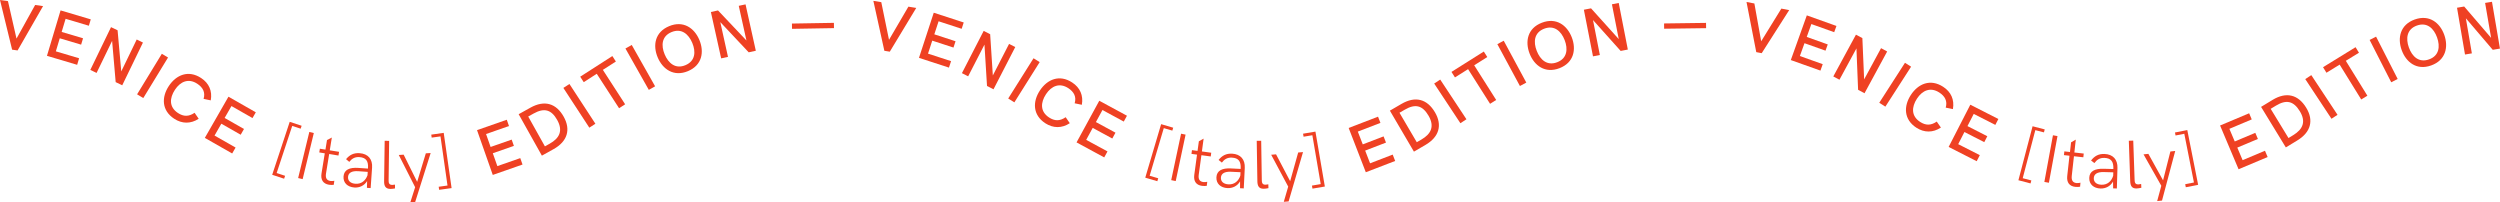 <svg width="519" height="42" viewBox="0 0 519 42" fill="none" xmlns="http://www.w3.org/2000/svg">
<path d="M8.939 1.265L3.652 10.473L2.515 10.31L0 0L1.651 0.233L3.426 8.012L7.296 1.033L8.939 1.265Z" fill="#EF4123"/>
<path d="M12.575 2.158L18.844 4.021L18.447 5.341L13.619 3.905L12.801 6.63L17.239 7.95L16.842 9.27L12.404 7.95L11.594 10.659L16.422 12.095L16.017 13.454L9.749 11.591L12.575 2.158Z" fill="#EF4123"/>
<path d="M29.675 8.835L25.377 17.708L24.014 17.048L23.274 8.485L20.05 15.139L18.75 14.51L23.048 5.636L24.411 6.288L25.174 14.828L28.382 8.198L29.675 8.835Z" fill="#EF4123"/>
<path d="M33.599 11.164L34.884 11.94L29.745 20.356L28.46 19.579L33.599 11.164Z" fill="#EF4123"/>
<path d="M35.047 17.856C36.581 15.542 39.112 14.463 41.76 16.202C43.395 17.274 44.103 18.896 43.753 20.837L42.266 20.526C42.67 19.168 42.118 18.151 40.958 17.39C39.135 16.187 37.446 16.924 36.325 18.624C35.172 20.371 35.079 22.227 36.947 23.461C38.092 24.214 39.167 24.253 40.397 23.414L41.246 24.657C39.595 25.736 37.788 25.72 36.161 24.649C33.529 22.925 33.521 20.169 35.047 17.856Z" fill="#EF4123"/>
<path d="M47.428 20.076L53.105 23.314L52.419 24.509L48.051 22.017L46.634 24.486L50.652 26.776L49.967 27.971L45.949 25.681L44.539 28.142L48.908 30.634L48.199 31.861L42.523 28.624L47.428 20.076Z" fill="#EF4123"/>
<path d="M60.144 25.293L62.62 26.108L62.417 26.714L60.665 26.139L57.434 35.921L59.186 36.496L58.983 37.101L56.507 36.286L60.144 25.293Z" fill="#EF4123"/>
<path d="M64.216 27.389L65.15 27.614L62.83 37.187L61.896 36.962L64.216 27.389Z" fill="#EF4123"/>
<path d="M66.747 36.007L67.424 31.83L66.279 31.644L66.404 30.875L67.564 31.061L67.884 29.074L68.888 28.554L68.46 31.209L70.391 31.519L70.266 32.288L68.335 31.977L67.681 36.014C67.525 36.985 67.845 37.443 68.577 37.567C68.88 37.614 69.207 37.575 69.41 37.528L69.285 38.367C69.059 38.398 68.678 38.413 68.288 38.351C67.074 38.142 66.537 37.319 66.747 36.007Z" fill="#EF4123"/>
<path d="M77.243 34.811L76.947 39.05L76.176 38.996L76.215 37.583C75.623 38.553 74.619 38.996 73.576 38.926C72.158 38.825 71.224 37.971 71.317 36.636C71.419 35.222 72.579 34.733 74.378 34.858L76.386 34.997L76.394 34.912C76.496 33.445 76.005 32.715 74.611 32.614C73.685 32.552 73.038 32.925 72.509 33.608L71.839 33.041C72.579 32.156 73.428 31.713 74.658 31.799C76.449 31.931 77.368 33.072 77.243 34.811ZM76.293 36.387L76.34 35.681L74.378 35.541C73.007 35.448 72.314 35.89 72.252 36.729C72.197 37.52 72.75 38.08 73.801 38.149C75.016 38.235 75.888 37.505 76.293 36.387Z" fill="#EF4123"/>
<path d="M79.743 37.614L79.859 29.229L80.786 29.245L80.677 37.396C80.669 37.932 80.731 38.382 81.432 38.39C81.58 38.39 81.79 38.367 82.001 38.328V39.12C81.689 39.182 81.315 39.221 81.012 39.221C80.015 39.19 79.727 38.6 79.743 37.614Z" fill="#EF4123"/>
<path d="M86.182 38.864L82.787 32.172L83.799 32.109L86.603 37.753L88.401 31.83L89.406 31.768L86.19 41.938L85.185 42L86.182 38.864Z" fill="#EF4123"/>
<path d="M91.165 39.407L91.072 38.77L92.902 38.514L91.446 28.313L89.616 28.569L89.53 27.948L92.115 27.583L93.751 39.05L91.165 39.407Z" fill="#EF4123"/>
<path d="M99.03 27.017L105.205 24.858L105.664 26.163L100.906 27.824L101.849 30.51L106.225 28.981L106.684 30.285L102.308 31.814L103.25 34.485L108.008 32.824L108.475 34.159L102.3 36.317L99.03 27.017Z" fill="#EF4123"/>
<path d="M107.673 23.709L110.118 22.351C113.03 20.728 115.46 21.435 117.025 24.23C118.528 26.916 117.803 29.353 114.922 30.96L112.493 32.311L107.673 23.709ZM114.12 29.827C116.153 28.694 116.924 27.141 115.678 24.913C114.471 22.755 112.991 22.335 110.772 23.57L109.659 24.191L113.124 30.386L114.12 29.827Z" fill="#EF4123"/>
<path d="M116.955 18.252L118.216 17.437L123.604 25.689L122.343 26.504L116.955 18.252Z" fill="#EF4123"/>
<path d="M123.885 15.317L121.183 17.056L120.451 15.923L127.124 11.637L127.856 12.771L125.154 14.502L129.779 21.652L128.518 22.467L123.885 15.317Z" fill="#EF4123"/>
<path d="M129.842 10.069L131.15 9.332L136.001 17.918L134.693 18.655L129.842 10.069Z" fill="#EF4123"/>
<path d="M136.53 11.901C135.495 9.425 135.946 6.669 138.905 5.434C141.856 4.2 144.153 5.815 145.189 8.291C146.225 10.768 145.773 13.532 142.822 14.766C139.871 16 137.566 14.378 136.53 11.901ZM143.717 8.905C142.946 7.072 141.475 5.807 139.411 6.661C137.348 7.515 137.215 9.456 137.986 11.288C138.757 13.128 140.229 14.393 142.292 13.532C144.356 12.67 144.488 10.745 143.717 8.905Z" fill="#EF4123"/>
<path d="M154.774 0.908L156.908 10.535L155.428 10.861L149.534 4.588L151.13 11.808L149.713 12.119L147.579 2.492L149.059 2.166L154.961 8.408L153.365 1.211L154.774 0.908Z" fill="#EF4123"/>
<path d="M164.406 4.891L173.119 4.743L173.135 5.838L164.422 5.986L164.406 4.891Z" fill="#EF4123"/>
<path d="M190.211 1.646L184.721 10.729L183.592 10.543L181.311 0.179L182.954 0.45L184.558 8.268L188.584 1.382L190.211 1.646Z" fill="#EF4123"/>
<path d="M193.847 2.64L200.069 4.666L199.641 5.978L194.852 4.417L193.964 7.127L198.371 8.563L197.943 9.875L193.536 8.439L192.656 11.133L197.445 12.693L197.001 14.036L190.779 12.01L193.847 2.64Z" fill="#EF4123"/>
<path d="M210.768 9.766L206.251 18.539L204.904 17.848L204.375 9.262L200.988 15.845L199.695 15.185L204.211 6.413L205.558 7.104L206.111 15.666L209.483 9.114L210.768 9.766Z" fill="#EF4123"/>
<path d="M214.56 12.095L215.837 12.895L210.581 21.248L209.304 20.449L214.56 12.095Z" fill="#EF4123"/>
<path d="M215.876 18.795C217.402 16.474 219.932 15.387 222.588 17.126C224.223 18.197 224.939 19.82 224.589 21.753L223.101 21.442C223.506 20.084 222.946 19.067 221.786 18.306C219.956 17.11 218.274 17.848 217.153 19.548C216 21.295 215.914 23.158 217.783 24.385C218.928 25.138 220.01 25.177 221.233 24.331L222.089 25.573C220.438 26.66 218.632 26.644 216.997 25.58C214.373 23.865 214.357 21.109 215.876 18.795Z" fill="#EF4123"/>
<path d="M228.21 20.915L233.956 24.028L233.294 25.239L228.871 22.84L227.509 25.34L231.573 27.545L230.911 28.756L226.847 26.551L225.492 29.035L229.915 31.434L229.237 32.676L223.491 29.563L228.21 20.915Z" fill="#EF4123"/>
<path d="M241.05 25.774L243.557 26.512L243.378 27.118L241.602 26.597L238.667 36.488L240.442 37.008L240.263 37.621L237.756 36.884L241.05 25.774Z" fill="#EF4123"/>
<path d="M245.192 27.754L246.127 27.948L244.079 37.59L243.144 37.396L245.192 27.754Z" fill="#EF4123"/>
<path d="M247.933 36.294L248.501 32.102L247.349 31.946L247.45 31.17L248.61 31.325L248.883 29.33L249.872 28.779L249.514 31.442L251.453 31.706L251.351 32.482L249.412 32.218L248.86 36.263C248.727 37.233 249.062 37.691 249.794 37.792C250.098 37.831 250.425 37.785 250.627 37.738L250.526 38.576C250.3 38.615 249.919 38.639 249.529 38.584C248.315 38.421 247.754 37.614 247.933 36.294Z" fill="#EF4123"/>
<path d="M258.414 34.865L258.204 39.112L257.433 39.073L257.44 37.653C256.864 38.638 255.868 39.096 254.832 39.05C253.415 38.98 252.465 38.142 252.527 36.806C252.597 35.393 253.75 34.873 255.548 34.966L257.557 35.067L257.565 34.982C257.635 33.515 257.137 32.793 255.735 32.723C254.809 32.676 254.17 33.064 253.656 33.755L252.979 33.204C253.703 32.303 254.536 31.846 255.774 31.9C257.557 31.993 258.499 33.119 258.414 34.865ZM257.495 36.465L257.526 35.751L255.564 35.657C254.186 35.587 253.508 36.053 253.461 36.884C253.423 37.676 253.991 38.219 255.042 38.274C256.257 38.336 257.113 37.59 257.495 36.465Z" fill="#EF4123"/>
<path d="M261.03 37.621L260.898 29.237L261.824 29.221L261.949 37.373C261.957 37.909 262.035 38.359 262.735 38.343C262.883 38.343 263.093 38.312 263.304 38.266L263.327 39.058C263.023 39.127 262.642 39.182 262.346 39.182C261.349 39.197 261.046 38.607 261.03 37.621Z" fill="#EF4123"/>
<path d="M267.431 38.739L263.896 32.125L264.908 32.04L267.836 37.621L269.502 31.659L270.506 31.574L267.516 41.814L266.512 41.899L267.431 38.739Z" fill="#EF4123"/>
<path d="M272.469 39.159L272.36 38.53L274.182 38.219L272.445 28.073L270.623 28.383L270.514 27.754L273.084 27.319L275.038 38.724L272.469 39.159Z" fill="#EF4123"/>
<path d="M279.983 26.566L286.08 24.222L286.578 25.511L281.883 27.319L282.91 29.974L287.232 28.313L287.73 29.602L283.409 31.263L284.429 33.903L289.124 32.094L289.638 33.414L283.541 35.758L279.983 26.566Z" fill="#EF4123"/>
<path d="M288.54 22.972L290.954 21.567C293.835 19.89 296.272 20.55 297.9 23.314C299.457 25.969 298.779 28.422 295.93 30.083L293.531 31.481L288.54 22.972ZM295.104 28.957C297.113 27.785 297.853 26.217 296.56 24.012C295.307 21.877 293.827 21.489 291.631 22.77L290.533 23.407L294.123 29.524L295.104 28.957Z" fill="#EF4123"/>
<path d="M297.736 17.343L298.99 16.52L304.433 24.758L303.179 25.58L297.736 17.343Z" fill="#EF4123"/>
<path d="M304.775 14.354L302.05 16.07L301.326 14.929L308.038 10.698L308.762 11.839L306.044 13.555L310.607 20.752L309.338 21.551L304.775 14.354Z" fill="#EF4123"/>
<path d="M310.849 9.169L312.172 8.454L316.86 17.142L315.536 17.856L310.849 9.169Z" fill="#EF4123"/>
<path d="M317.545 11.125C316.572 8.617 317.101 5.869 320.084 4.72C323.074 3.563 325.324 5.24 326.297 7.74C327.271 10.248 326.749 12.996 323.759 14.153C320.769 15.309 318.518 13.633 317.545 11.125ZM324.818 8.315C324.094 6.459 322.661 5.155 320.566 5.962C318.472 6.77 318.3 8.703 319.025 10.558C319.749 12.421 321.189 13.726 323.276 12.918C325.363 12.111 325.542 10.17 324.818 8.315Z" fill="#EF4123"/>
<path d="M336.046 0.613L337.938 10.287L336.451 10.574L330.705 4.161L332.129 11.42L330.705 11.699L328.812 2.018L330.3 1.731L336.054 8.121L334.637 0.893L336.046 0.613Z" fill="#EF4123"/>
<path d="M345.46 4.868L354.173 4.751L354.189 5.846L345.476 5.962L345.46 4.868Z" fill="#EF4123"/>
<path d="M371.436 2.096L365.729 11.04L364.6 10.822L362.575 0.411L364.21 0.722L365.62 8.571L369.809 1.786L371.436 2.096Z" fill="#EF4123"/>
<path d="M375.096 3.191L381.247 5.388L380.78 6.684L376.038 4.992L375.08 7.67L379.441 9.223L378.974 10.519L374.613 8.967L373.655 11.63L378.397 13.322L377.922 14.657L371.771 12.468L375.096 3.191Z" fill="#EF4123"/>
<path d="M391.775 10.69L387.072 19.362L385.74 18.64L385.398 10.046L381.87 16.552L380.593 15.868L385.296 7.197L386.628 7.911L386.994 16.482L390.506 9.999L391.775 10.69Z" fill="#EF4123"/>
<path d="M395.473 13.035L396.743 13.842L391.401 22.141L390.132 21.334L395.473 13.035Z" fill="#EF4123"/>
<path d="M396.688 19.719C398.207 17.39 400.737 16.288 403.4 18.019C405.043 19.082 405.767 20.697 405.425 22.646L403.93 22.343C404.327 20.977 403.766 19.96 402.598 19.207C400.761 18.019 399.079 18.764 397.965 20.472C396.821 22.227 396.743 24.09 398.619 25.309C399.772 26.054 400.846 26.085 402.069 25.239L402.933 26.481C401.282 27.576 399.476 27.568 397.841 26.512C395.201 24.804 395.178 22.048 396.688 19.719Z" fill="#EF4123"/>
<path d="M409.038 21.738L414.862 24.703L414.231 25.93L409.746 23.647L408.446 26.178L412.565 28.282L411.934 29.509L407.815 27.405L406.523 29.928L411.008 32.21L410.361 33.468L404.537 30.502L409.038 21.738Z" fill="#EF4123"/>
<path d="M421.963 26.209L424.486 26.869L424.323 27.482L422.532 27.017L419.915 36.993L421.706 37.458L421.543 38.08L419.02 37.42L421.963 26.209Z" fill="#EF4123"/>
<path d="M426.192 28.08L427.134 28.251L425.351 37.94L424.408 37.769L426.192 28.08Z" fill="#EF4123"/>
<path d="M429.158 36.535L429.625 32.327L428.473 32.203L428.559 31.426L429.727 31.558L429.952 29.555L430.934 28.981L430.638 31.659L432.584 31.877L432.499 32.653L430.552 32.435L430.1 36.496C429.991 37.474 430.334 37.916 431.074 38.002C431.377 38.033 431.704 37.979 431.907 37.924L431.829 38.763C431.603 38.809 431.222 38.833 430.832 38.794C429.594 38.654 429.01 37.862 429.158 36.535Z" fill="#EF4123"/>
<path d="M439.584 34.873L439.46 39.127L438.689 39.104L438.666 37.684C438.113 38.677 437.124 39.159 436.08 39.135C434.663 39.096 433.69 38.274 433.729 36.938C433.768 35.525 434.912 34.982 436.719 35.036L438.736 35.091V35.005C438.775 33.53 438.261 32.824 436.859 32.777C435.925 32.754 435.302 33.15 434.796 33.856L434.103 33.321C434.811 32.404 435.637 31.923 436.875 31.962C438.673 32.024 439.639 33.126 439.584 34.873ZM438.697 36.488L438.72 35.774L436.75 35.719C435.372 35.681 434.702 36.154 434.671 36.993C434.648 37.785 435.224 38.32 436.275 38.351C437.505 38.39 438.346 37.621 438.697 36.488Z" fill="#EF4123"/>
<path d="M442.232 37.59L441.944 29.221L442.863 29.19L443.143 37.326C443.159 37.862 443.244 38.305 443.945 38.281C444.093 38.274 444.303 38.242 444.506 38.196L444.545 38.98C444.241 39.05 443.867 39.112 443.563 39.127C442.575 39.159 442.263 38.576 442.232 37.59Z" fill="#EF4123"/>
<path d="M448.687 38.569L444.996 32.047L446.001 31.939L449.053 37.443L450.571 31.45L451.576 31.341L448.835 41.635L447.83 41.744L448.687 38.569Z" fill="#EF4123"/>
<path d="M453.772 38.871L453.647 38.242L455.461 37.885L453.46 27.77L451.646 28.127L451.521 27.506L454.083 27.001L456.333 38.367L453.772 38.871Z" fill="#EF4123"/>
<path d="M460.889 26.054L466.923 23.515L467.461 24.788L462.82 26.745L463.933 29.369L468.2 27.576L468.738 28.849L464.463 30.642L465.568 33.251L470.209 31.294L470.762 32.599L464.727 35.137L460.889 26.054Z" fill="#EF4123"/>
<path d="M469.399 22.188L471.79 20.736C474.64 19.005 477.1 19.626 478.767 22.359C480.371 24.983 479.74 27.451 476.913 29.159L474.539 30.603L469.399 22.188ZM476.073 28.057C478.066 26.846 478.774 25.27 477.443 23.088C476.15 20.977 474.663 20.612 472.483 21.932L471.393 22.591L475.091 28.655L476.073 28.057Z" fill="#EF4123"/>
<path d="M478.572 16.42L479.826 15.597L485.269 23.834L484.015 24.657L478.572 16.42Z" fill="#EF4123"/>
<path d="M485.712 13.415L482.971 15.1L482.263 13.951L489.014 9.797L489.722 10.946L486.989 12.623L491.467 19.866L490.19 20.651L485.712 13.415Z" fill="#EF4123"/>
<path d="M491.934 8.291L493.273 7.608L497.758 16.396L496.419 17.079L491.934 8.291Z" fill="#EF4123"/>
<path d="M498.584 10.387C497.68 7.857 498.28 5.124 501.301 4.045C504.322 2.973 506.526 4.705 507.429 7.235C508.332 9.766 507.733 12.507 504.712 13.586C501.698 14.665 499.495 12.918 498.584 10.387ZM505.934 7.771C505.264 5.9 503.863 4.549 501.753 5.302C499.642 6.055 499.409 7.981 500.079 9.852C500.748 11.73 502.158 13.081 504.268 12.328C506.378 11.575 506.611 9.658 505.934 7.771Z" fill="#EF4123"/>
<path d="M517.334 0.373L518.992 10.085L517.497 10.341L511.914 3.796L513.16 11.078L511.735 11.319L510.077 1.607L511.564 1.351L517.155 7.864L515.909 0.606L517.334 0.373Z" fill="#EF4123"/>
</svg>
